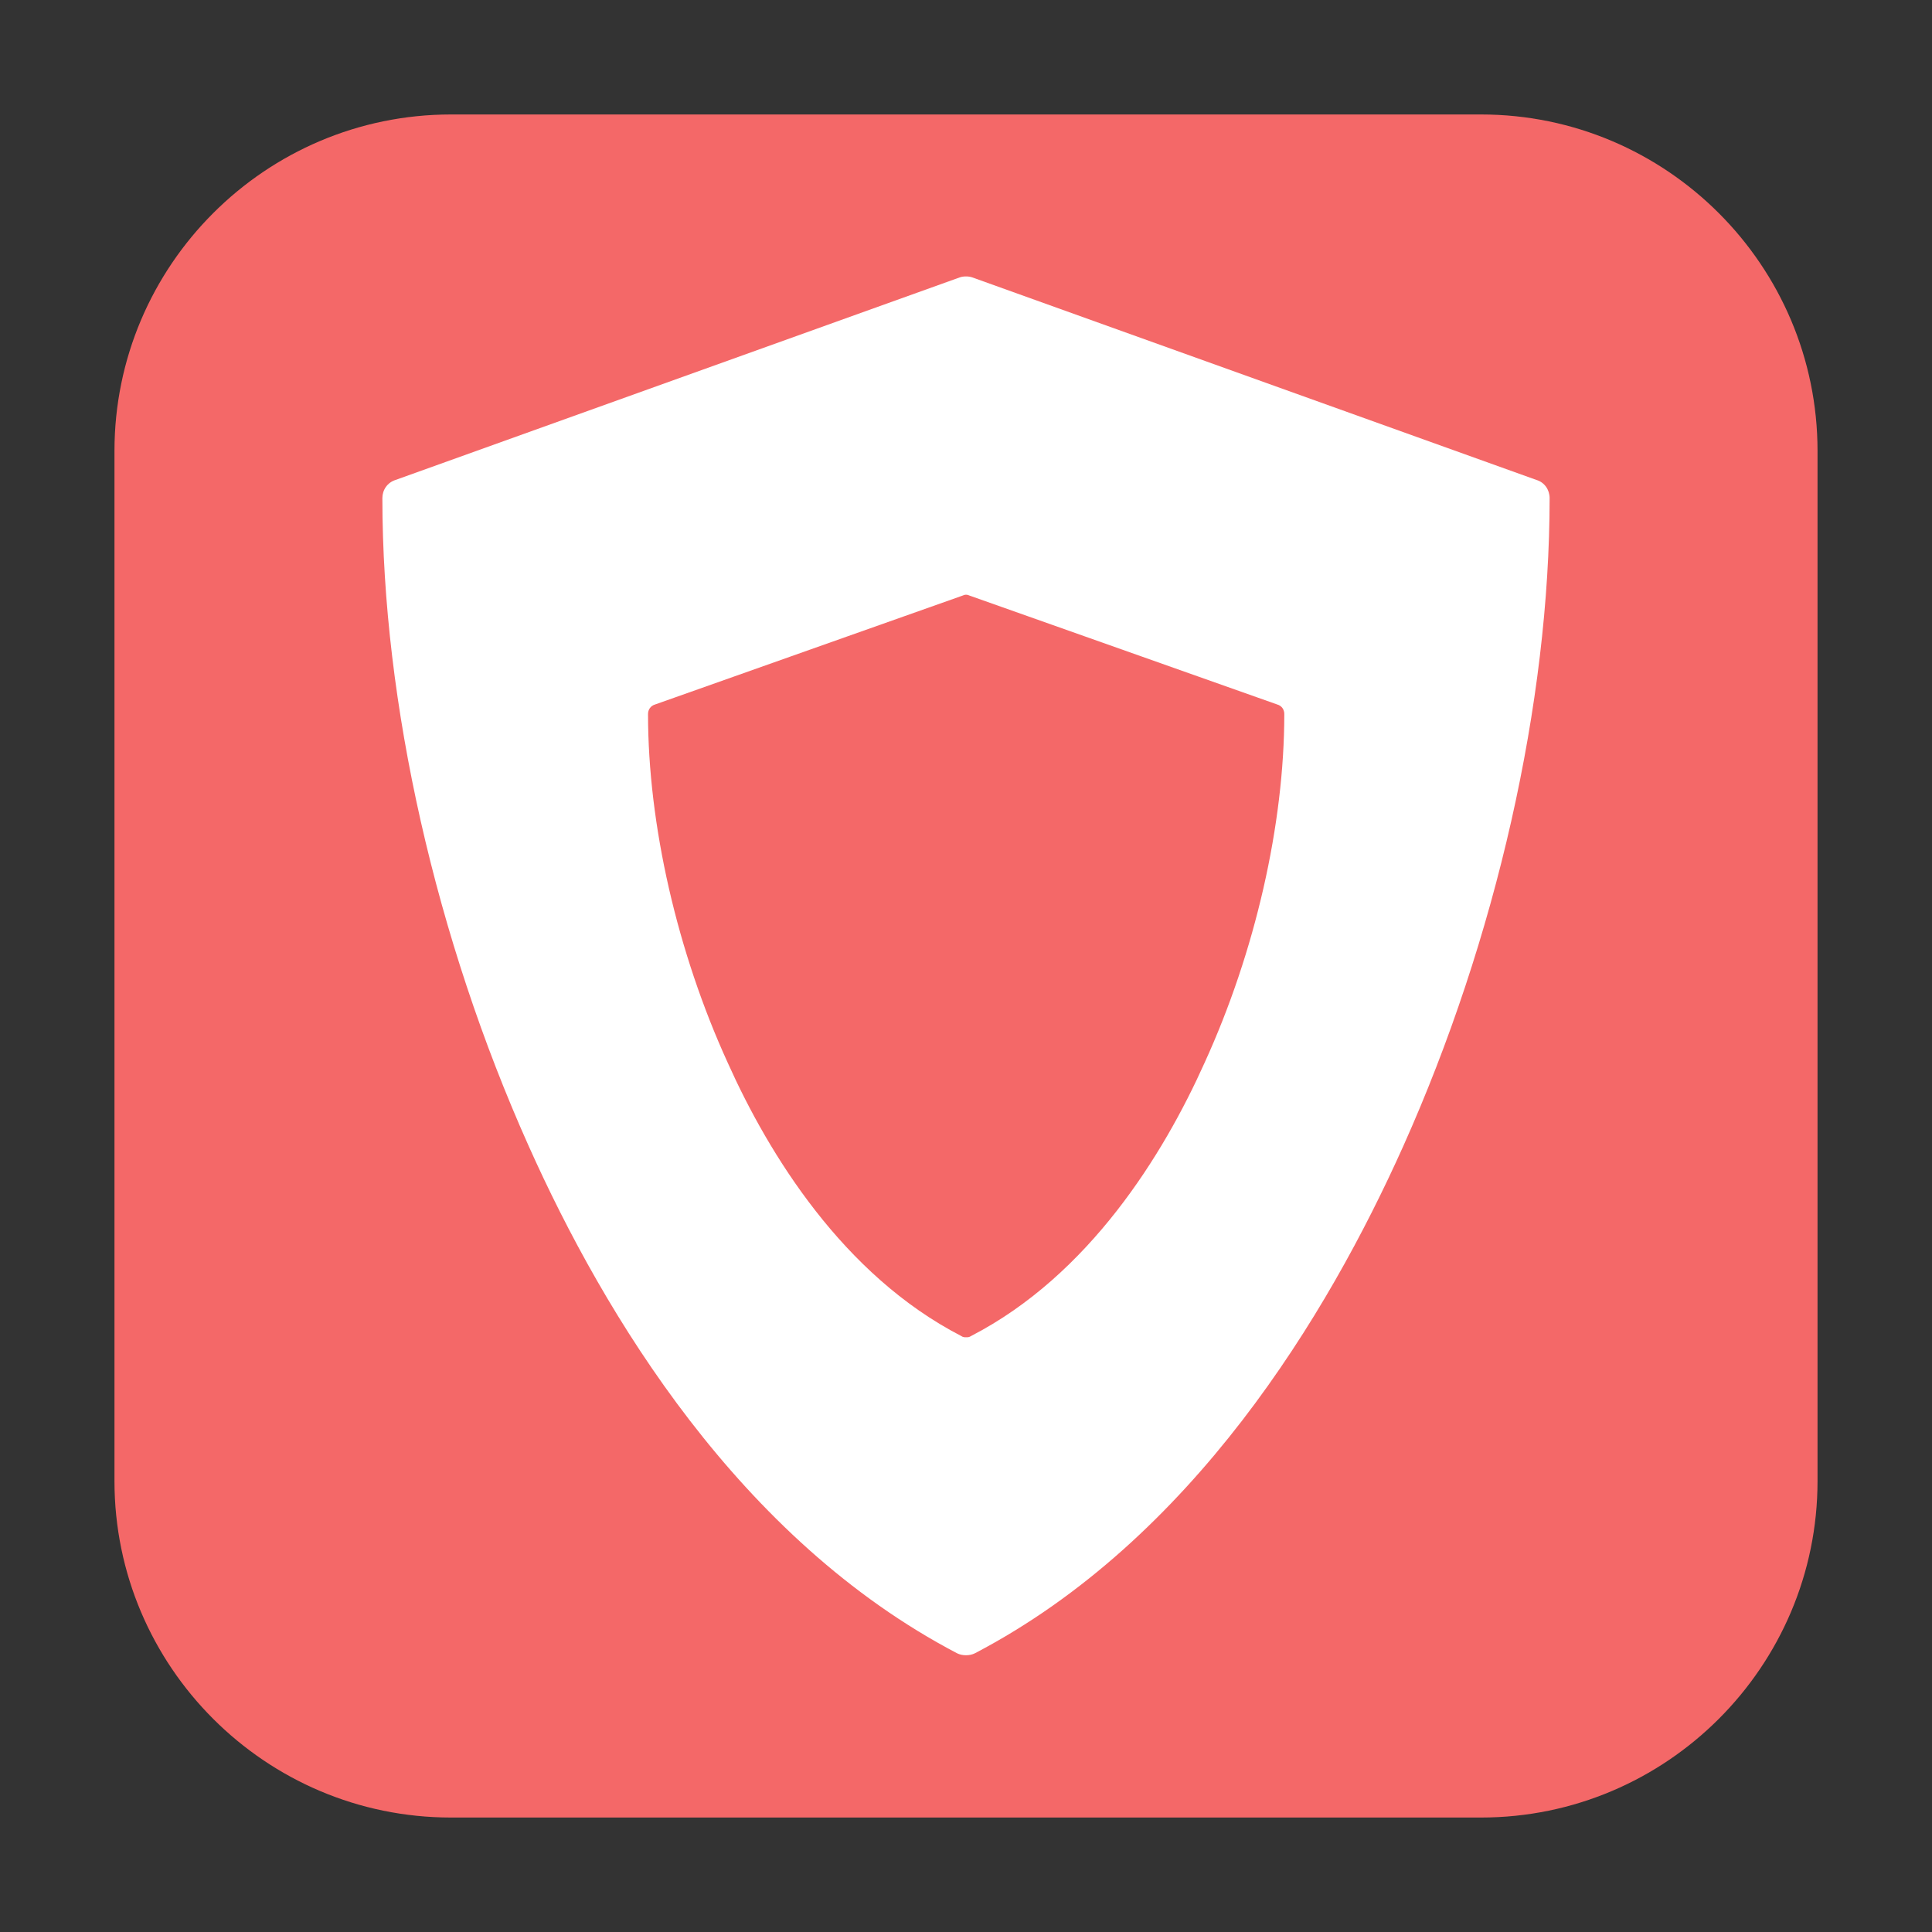 <svg height="12pt" viewBox="0 0 12 12" width="12pt" xmlns="http://www.w3.org/2000/svg"><rect x="0" y="0" width="12" height="12" fill="#333333" stroke="none"/><path d="m2.801.711h6.398c1.152 0 2.09.938 2.09 2.09v6.398c0 1.152-.938 2.09-2.09 2.09h-6.398c-1.152 0-2.09-.938-2.09-2.09v-6.398c0-1.152.938-2.09 2.09-2.09zm0 0" fill="#f46868" fill-rule="evenodd"/><path d="m5.961 1.723-3.504 1.258c-.051.016-.082.062-.082.113 0 1.27.332 2.738.91 4.027.469 1.047 1.309 2.441 2.66 3.148.016.008.035.012.055.012s.039-.004.055-.012c1.352-.707 2.191-2.102 2.66-3.148.578-1.289.91-2.758.91-4.027 0-.051-.031-.098-.082-.113l-3.504-1.258c-.023-.008-.055-.008-.078 0zm .016 1.977c.016-.008.031-.008.047 0l1.91.676c.027.008.043.031.043.059 0 .684-.18 1.477-.496 2.168-.254.566-.715 1.316-1.449 1.695-.012.008-.02.008-.031.008s-.02 0-.031-.008c-.734-.379-1.195-1.129-1.449-1.695-.316-.691-.496-1.484-.496-2.168 0-.027.016-.051.043-.059zm0 0" fill="#fff"/></svg>